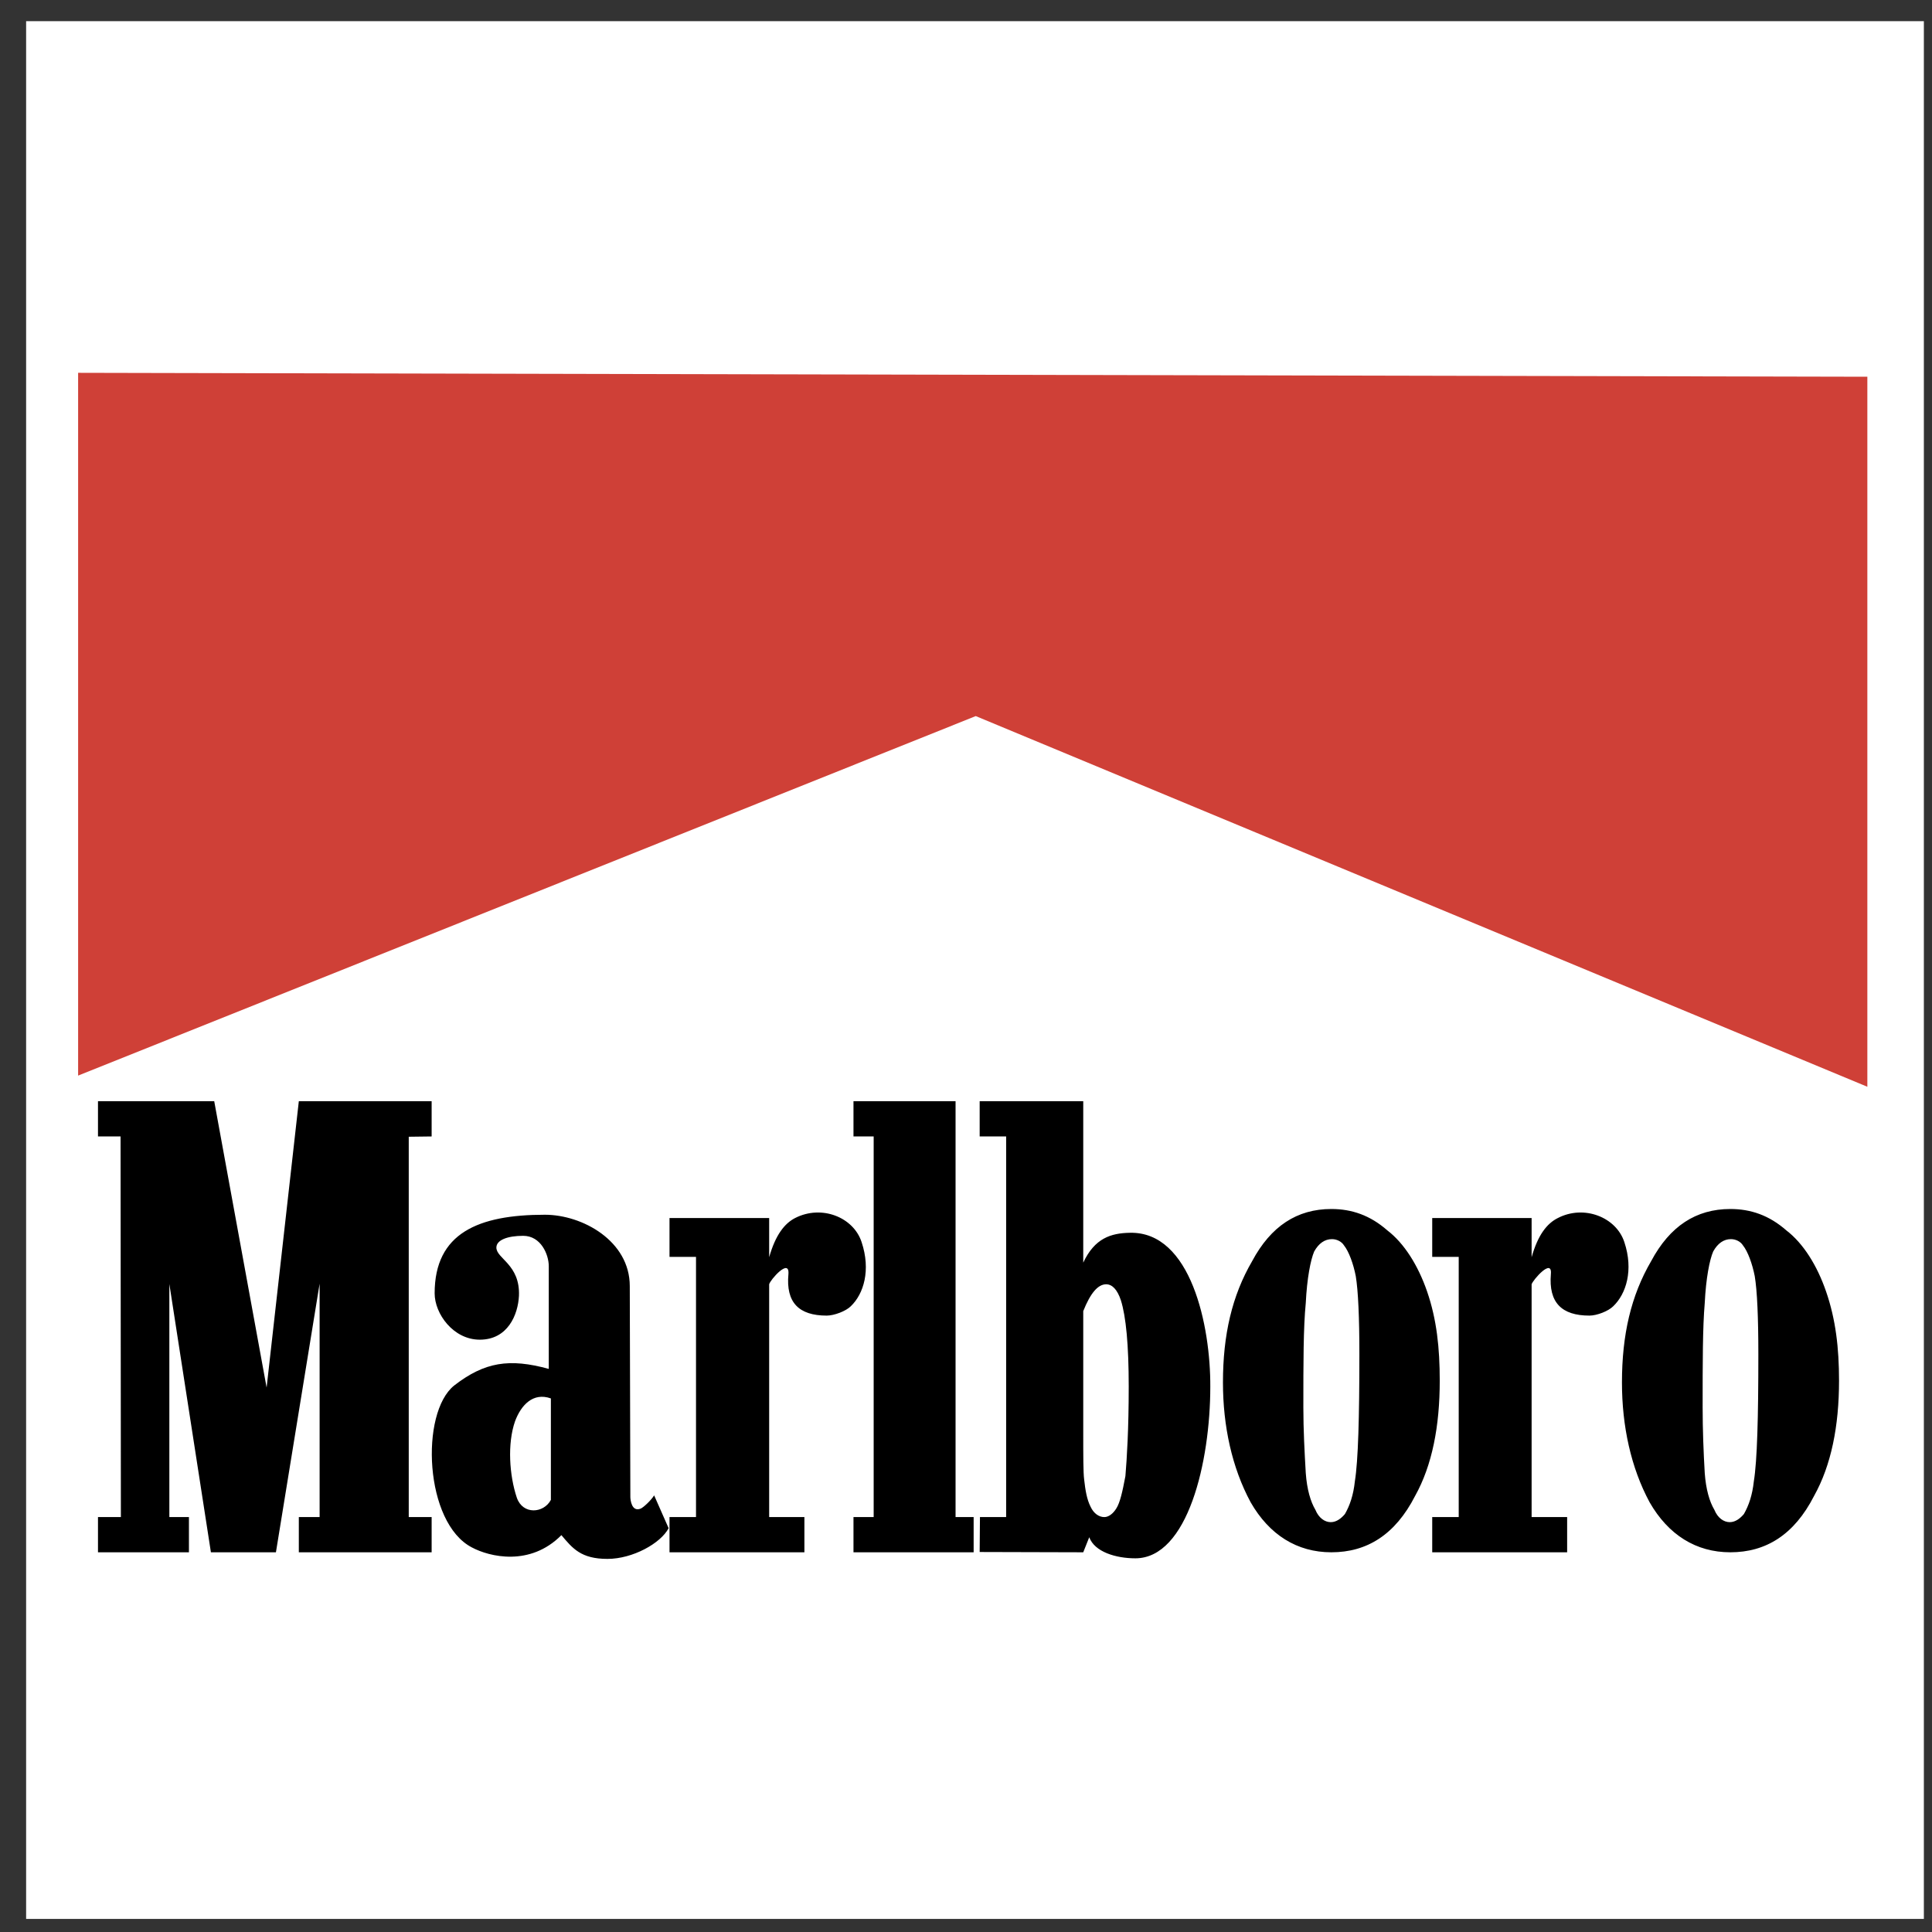 <svg width="67" height="67" viewBox="0 0 67 67" fill="none" xmlns="http://www.w3.org/2000/svg">
<rect x="0" y="0" width="67" height="67" fill="#333333" stroke="none"/>
<g clip-path="url(#clip0_37_122)">
<path fill-rule="evenodd" clip-rule="evenodd" d="M0.906 0.735H66.718V66.547H0.906V0.735Z" fill="white"/>
<path fill-rule="evenodd" clip-rule="evenodd" d="M1.873 12.271H65.75V55.012H1.873V12.271Z" fill="white"/>
<path fill-rule="evenodd" clip-rule="evenodd" d="M2.709 12.929L64.758 13.065V37.688L33.838 24.833L2.709 37.301V12.929Z" fill="#CF4037"/>
<path fill-rule="evenodd" clip-rule="evenodd" d="M53.115 42.241V43.599C53.334 42.825 53.647 42.429 54.023 42.241C54.932 41.77 56.049 42.209 56.331 43.076C56.655 44.047 56.394 44.872 55.945 45.3C55.778 45.468 55.381 45.624 55.12 45.624C54.159 45.624 53.7 45.175 53.783 44.183C53.835 43.609 53.156 44.392 53.115 44.538V52.61H54.347V53.832H49.668V52.61H50.587V43.588H49.668V42.241H53.115V42.241V42.241ZM26.674 42.241V43.599C26.894 42.825 27.207 42.429 27.572 42.241C28.491 41.77 29.598 42.209 29.88 43.076C30.204 44.047 29.953 44.872 29.504 45.3C29.337 45.468 28.93 45.624 28.669 45.624C27.708 45.624 27.249 45.175 27.342 44.183C27.384 43.609 26.705 44.392 26.674 44.538V52.61H27.896V53.832H23.218V52.61H24.137V43.588H23.218V42.241H26.674V42.241V42.241ZM46.17 41.927C46.88 41.927 47.517 42.147 48.112 42.669C48.697 43.117 49.177 43.88 49.491 44.789C49.825 45.76 49.929 46.752 49.929 47.88C49.929 49.457 49.668 50.814 49.073 51.88C48.383 53.226 47.402 53.832 46.17 53.832C44.98 53.832 44.019 53.227 43.372 52.099C42.724 50.898 42.411 49.457 42.411 47.943C42.411 46.293 42.724 44.935 43.424 43.734C44.072 42.523 44.98 41.927 46.17 41.927ZM46.192 42.972C45.941 42.972 45.732 43.118 45.575 43.4C45.45 43.692 45.325 44.33 45.283 45.185C45.199 46.042 45.199 47.243 45.199 48.809C45.199 49.582 45.241 50.365 45.283 51.086C45.325 51.66 45.45 52.077 45.617 52.359C45.732 52.641 45.941 52.787 46.15 52.787C46.359 52.787 46.526 52.641 46.641 52.505C46.808 52.213 46.934 51.858 46.986 51.367C47.1 50.657 47.142 49.164 47.142 46.961C47.142 45.687 47.1 44.757 47.017 44.256C46.934 43.828 46.777 43.4 46.61 43.191C46.526 43.055 46.358 42.972 46.192 42.972ZM60.007 41.927C60.717 41.927 61.354 42.147 61.949 42.669C62.534 43.117 63.014 43.88 63.327 44.789C63.662 45.76 63.776 46.752 63.776 47.88C63.776 49.457 63.505 50.814 62.909 51.88C62.22 53.226 61.239 53.832 60.006 53.832C58.816 53.832 57.855 53.227 57.208 52.099C56.56 50.898 56.248 49.457 56.248 47.943C56.248 46.293 56.56 44.935 57.261 43.734C57.908 42.523 58.816 41.927 60.007 41.927ZM60.027 42.972C59.777 42.972 59.568 43.118 59.412 43.4C59.286 43.692 59.161 44.33 59.119 45.185C59.046 46.042 59.046 47.243 59.046 48.809C59.046 49.582 59.077 50.365 59.119 51.086C59.161 51.66 59.286 52.077 59.453 52.359C59.568 52.641 59.777 52.787 59.986 52.787C60.195 52.787 60.362 52.641 60.477 52.505C60.644 52.213 60.769 51.858 60.822 51.367C60.937 50.657 60.978 49.164 60.978 46.961C60.978 45.687 60.937 44.757 60.853 44.256C60.769 43.828 60.613 43.4 60.446 43.191C60.362 43.055 60.194 42.972 60.027 42.972V42.972ZM37.566 38.189V43.787C37.962 42.94 38.526 42.763 39.184 42.752C41.304 42.701 41.983 45.99 41.972 48.089C41.972 50.699 41.189 54.041 39.372 54.041C38.704 54.041 37.962 53.822 37.774 53.31L37.566 53.832L33.974 53.822L33.984 52.611H34.892V39.411H33.974V38.189H37.566V38.189V38.189ZM37.566 45.468V49.624C37.566 50.501 37.566 51.055 37.597 51.305C37.639 51.681 37.691 51.995 37.817 52.245C37.931 52.496 38.12 52.611 38.297 52.611C38.444 52.611 38.6 52.496 38.715 52.308C38.84 52.109 38.924 51.744 39.028 51.19C39.08 50.564 39.143 49.572 39.143 48.079C39.143 46.648 39.049 45.656 38.871 45.092C38.746 44.716 38.568 44.538 38.36 44.538C38.077 44.538 37.816 44.841 37.566 45.468V45.468ZM33.138 38.189V52.61H33.765V53.832H29.598V52.61H30.298V39.411H29.598V38.189H33.138V38.189ZM19.469 53.237C18.383 54.334 16.973 53.989 16.368 53.665C14.718 52.819 14.561 48.998 15.752 48.047C16.806 47.232 17.663 47.097 19.031 47.472V43.912C19.031 43.505 18.759 42.857 18.143 42.857C17.6 42.857 17.214 43.003 17.214 43.264C17.214 43.65 18.039 43.849 17.997 44.935C17.965 45.593 17.61 46.459 16.639 46.459C15.721 46.459 15.073 45.562 15.073 44.852C15.073 42.763 16.587 42.126 18.895 42.126C20.2 42.126 21.84 43.035 21.84 44.601L21.86 51.911C21.86 52.005 21.902 52.443 22.216 52.318C22.32 52.276 22.591 52.015 22.685 51.858L23.187 52.996C22.915 53.518 21.944 54.061 21.067 54.061C20.148 54.062 19.855 53.696 19.469 53.237V53.237ZM19.104 52.015V48.496C18.488 48.276 18.07 48.726 17.861 49.289C17.59 50.062 17.663 51.169 17.924 51.942C18.133 52.537 18.853 52.485 19.104 52.015V52.015ZM9.246 48.12L10.363 38.189H14.969V39.411L14.175 39.421V52.61H14.969V53.832H10.363V52.61H11.084V44.517L9.569 53.832H7.314L5.873 44.527V52.61H6.552V53.832H3.398V52.61H4.192L4.181 39.411H3.398V38.189H7.429L9.246 48.12Z" fill="black"/>
</g>
<defs>
<clipPath id="clip0_37_122">
<rect width="65.812" height="65.812" fill="white" transform="translate(0.906 0.735)"/>
</clipPath>
</defs>
</svg>
